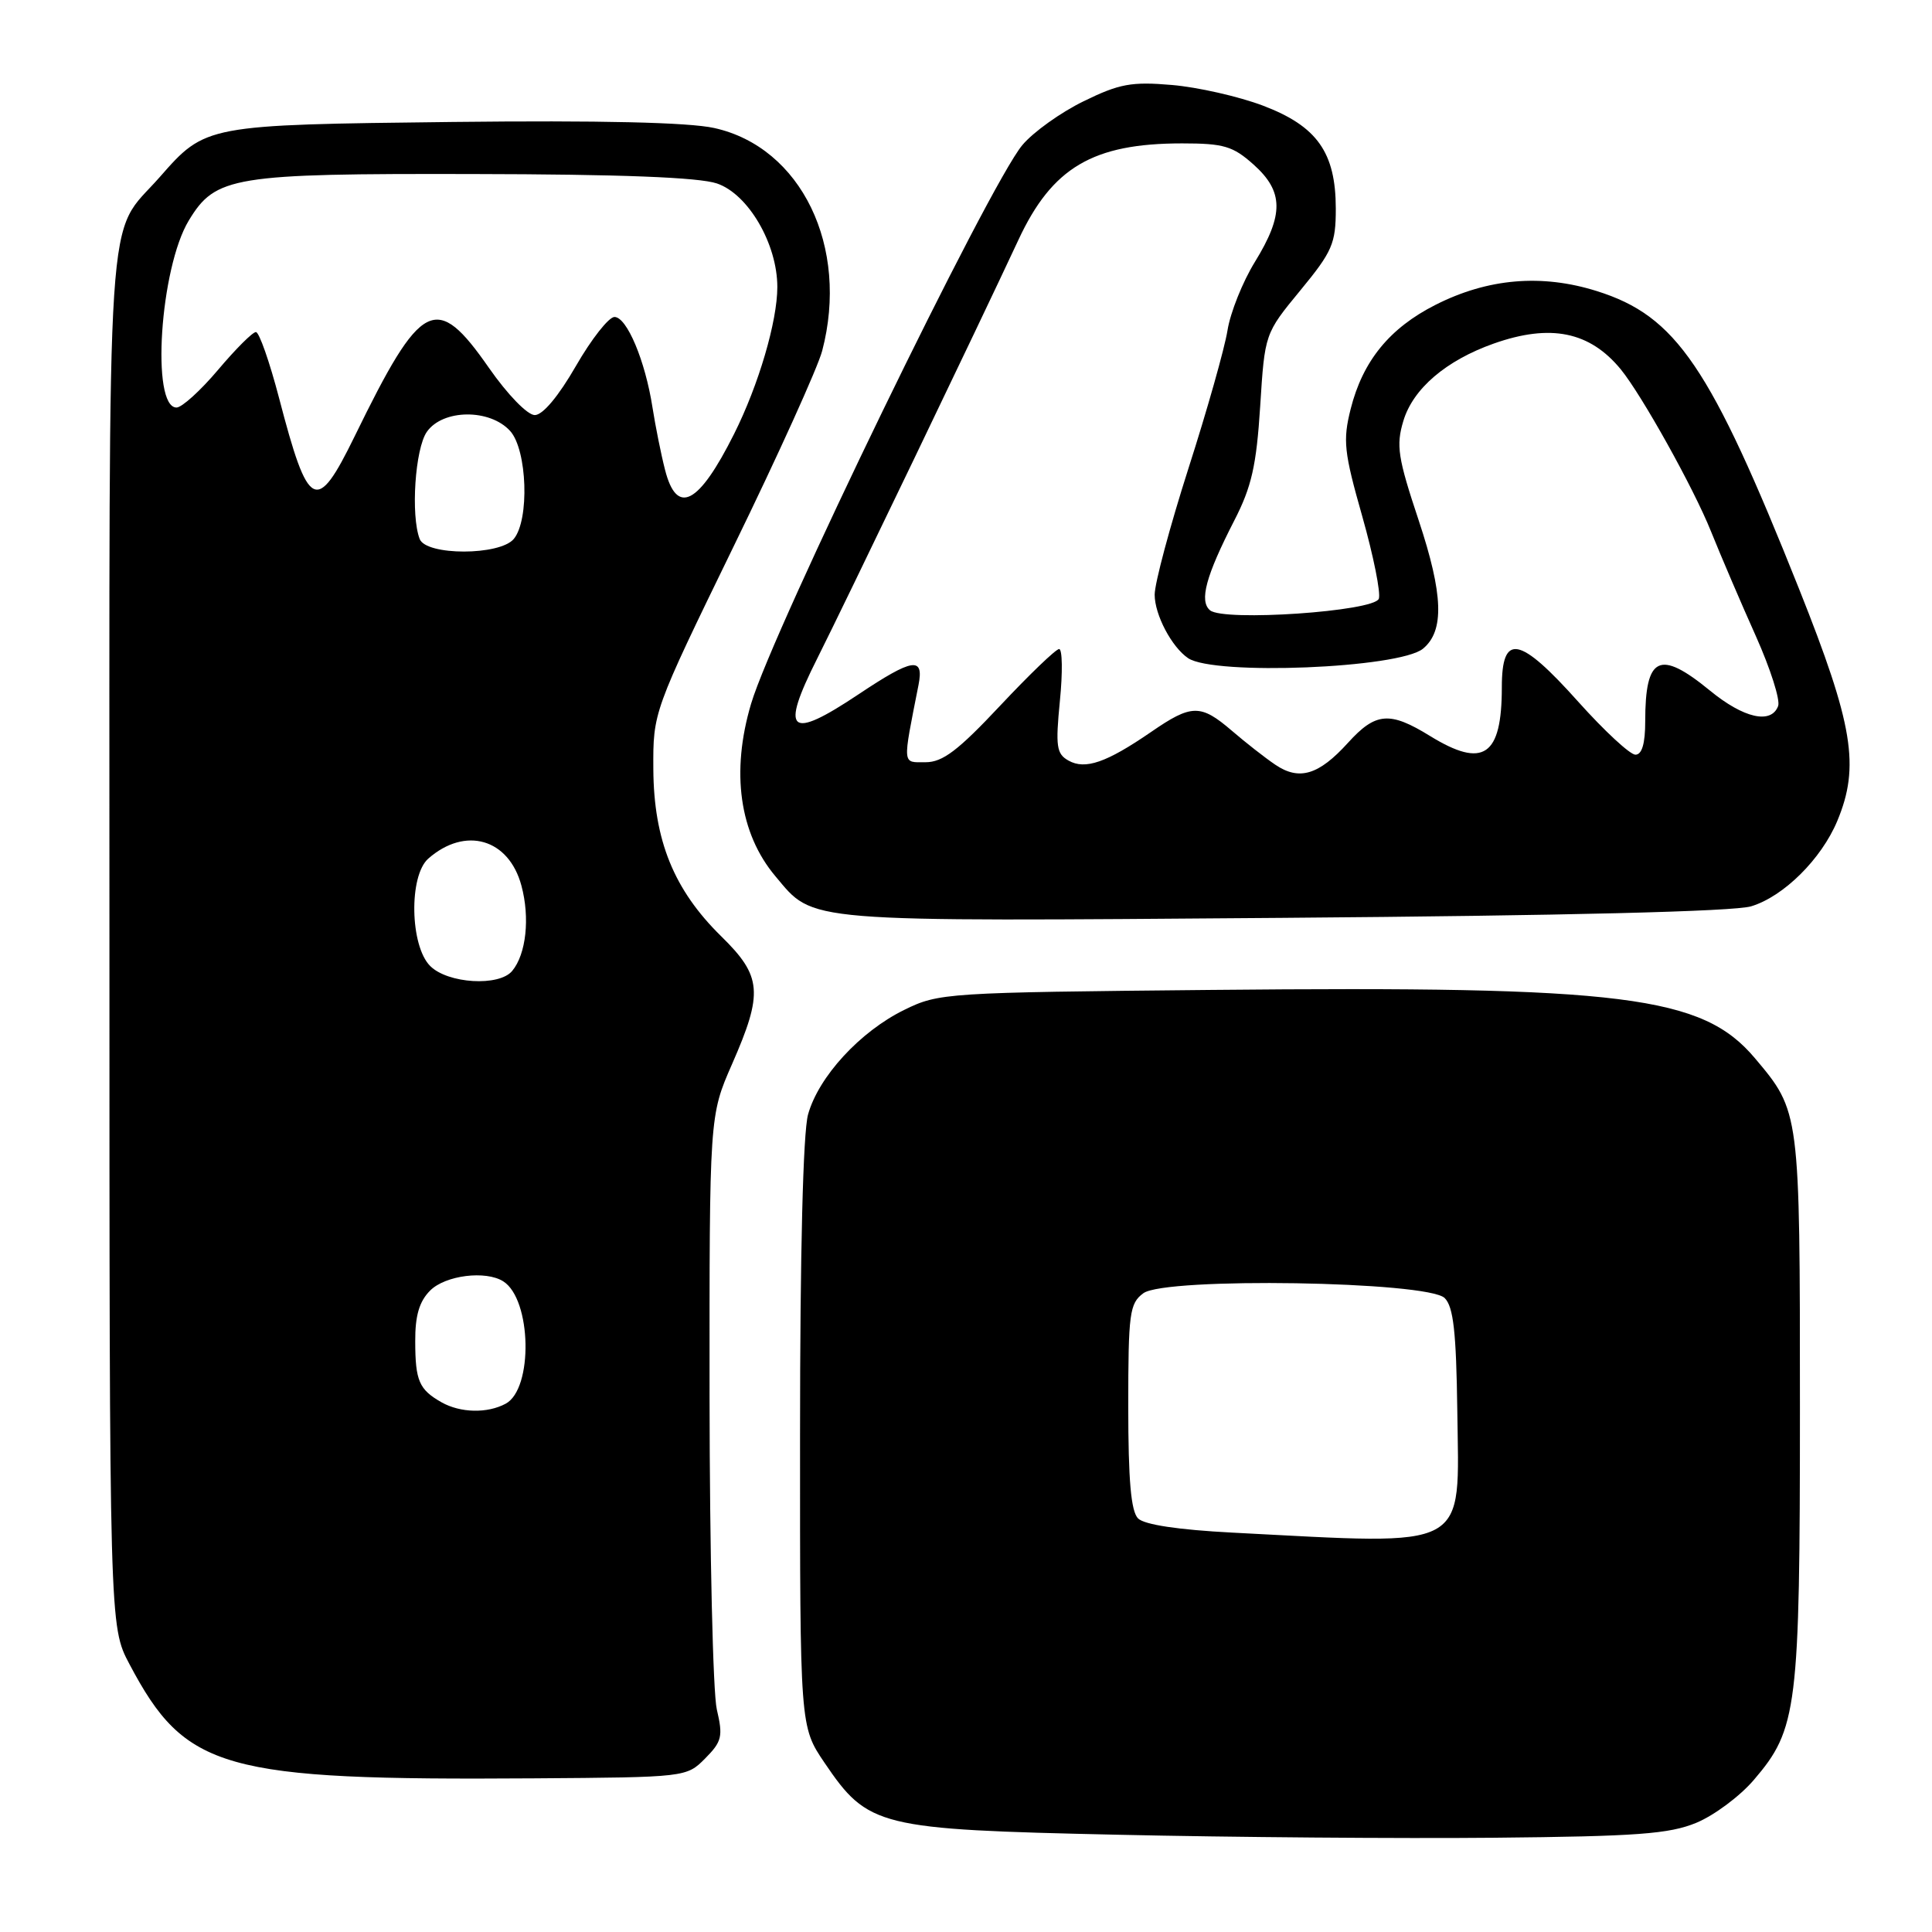 <?xml version="1.0" encoding="UTF-8" standalone="no"?>
<!DOCTYPE svg PUBLIC "-//W3C//DTD SVG 1.1//EN" "http://www.w3.org/Graphics/SVG/1.1/DTD/svg11.dtd" >
<svg xmlns="http://www.w3.org/2000/svg" xmlns:xlink="http://www.w3.org/1999/xlink" version="1.1" viewBox="0 0 256 256">
 <g >
 <path fill="currentColor"
d=" M 224.77 241.53 C 227.12 240.56 230.56 238.00 232.40 235.84 C 238.17 229.10 238.50 226.45 238.50 186.50 C 238.50 147.23 238.51 147.30 232.53 140.21 C 225.56 131.94 215.19 130.64 160.50 131.17 C 125.30 131.51 124.40 131.56 119.81 133.82 C 113.96 136.69 108.46 142.67 107.07 147.68 C 106.41 150.07 106.01 165.98 106.01 190.14 C 106.00 228.77 106.00 228.77 109.25 233.57 C 115.03 242.09 116.33 242.41 148.00 243.11 C 163.12 243.45 185.62 243.63 198.00 243.51 C 216.89 243.33 221.19 243.01 224.77 241.53 Z  M 93.44 233.00 C 95.66 230.76 95.82 230.08 94.98 226.50 C 94.47 224.30 94.04 205.70 94.02 185.17 C 94.00 147.84 94.00 147.84 97.00 141.00 C 101.15 131.54 100.97 129.36 95.56 124.06 C 89.29 117.90 86.63 111.36 86.57 101.92 C 86.53 94.35 86.53 94.35 97.20 72.42 C 103.08 60.37 108.36 48.70 108.94 46.50 C 112.57 32.71 106.17 19.50 94.63 16.96 C 91.24 16.21 79.47 15.94 60.00 16.16 C 27.26 16.54 27.24 16.54 21.17 23.46 C 13.95 31.68 14.50 23.36 14.50 124.50 C 14.50 215.50 14.50 215.50 17.15 220.50 C 24.58 234.55 29.45 235.92 70.73 235.64 C 90.89 235.50 90.97 235.49 93.44 233.00 Z  M 232.04 120.09 C 236.34 118.79 241.34 113.83 243.45 108.78 C 246.47 101.54 245.57 96.07 238.40 78.07 C 226.61 48.50 222.12 41.88 211.59 38.57 C 204.28 36.27 197.14 36.88 190.20 40.40 C 184.12 43.48 180.57 47.84 178.97 54.19 C 177.92 58.38 178.08 59.88 180.51 68.43 C 182.00 73.69 182.98 78.60 182.70 79.34 C 182.05 81.02 162.16 82.38 160.34 80.87 C 158.88 79.65 159.78 76.32 163.54 68.99 C 165.84 64.52 166.48 61.71 166.98 53.85 C 167.59 44.20 167.59 44.20 172.30 38.48 C 176.55 33.32 177.00 32.28 177.00 27.64 C 176.99 20.20 174.53 16.72 167.33 13.99 C 164.12 12.78 158.70 11.55 155.28 11.26 C 149.93 10.80 148.31 11.10 143.58 13.42 C 140.56 14.89 136.91 17.50 135.47 19.22 C 131.05 24.47 102.46 83.36 99.52 93.26 C 96.83 102.31 97.98 110.44 102.74 116.10 C 107.94 122.29 105.81 122.11 170.00 121.62 C 207.41 121.33 229.78 120.78 232.04 120.09 Z  M 163.30 203.08 C 156.14 202.71 151.63 202.03 150.80 201.20 C 149.86 200.26 149.50 196.13 149.50 186.37 C 149.50 174.00 149.67 172.71 151.50 171.36 C 154.40 169.21 189.20 169.77 191.43 172.00 C 192.59 173.16 192.96 176.51 193.10 186.93 C 193.33 205.67 195.10 204.72 163.30 203.08 Z  M 58.50 185.81 C 55.53 184.12 55.03 182.97 55.02 177.75 C 55.00 174.32 55.56 172.44 57.00 171.00 C 59.02 168.98 64.37 168.31 66.69 169.79 C 70.44 172.17 70.68 184.03 67.00 186.00 C 64.56 187.31 61.00 187.22 58.50 185.81 Z  M 57.00 128.00 C 54.32 125.32 54.16 116.05 56.75 113.77 C 61.66 109.46 67.42 111.13 69.09 117.35 C 70.24 121.61 69.72 126.43 67.87 128.65 C 66.14 130.75 59.34 130.34 57.00 128.00 Z  M 55.61 71.42 C 54.41 68.29 55.00 59.45 56.56 57.22 C 58.67 54.20 64.91 54.14 67.60 57.11 C 69.86 59.62 70.18 68.88 68.08 71.41 C 66.23 73.64 56.46 73.64 55.61 71.42 Z  M 88.12 62.25 C 87.59 60.19 86.85 56.48 86.46 54.00 C 85.50 47.80 83.06 42.00 81.42 42.00 C 80.67 42.00 78.37 44.92 76.31 48.50 C 74.00 52.51 71.92 55.00 70.86 55.00 C 69.89 55.00 67.26 52.29 64.79 48.75 C 57.78 38.68 55.86 39.65 47.00 57.80 C 41.92 68.19 40.87 67.66 36.98 52.75 C 35.72 47.94 34.34 44.00 33.91 44.00 C 33.47 44.00 31.22 46.25 28.90 49.00 C 26.58 51.75 24.10 54.00 23.39 54.00 C 19.98 54.00 21.20 35.50 25.02 29.21 C 28.57 23.36 30.83 22.99 62.65 23.06 C 82.24 23.09 92.62 23.50 95.00 24.31 C 99.15 25.72 103.00 32.32 103.00 38.03 C 103.00 42.58 100.52 51.02 97.27 57.50 C 92.58 66.87 89.68 68.38 88.12 62.25 Z  M 168.97 101.32 C 167.61 100.40 165.02 98.37 163.22 96.82 C 159.08 93.27 157.89 93.29 152.51 97.00 C 146.61 101.05 143.80 102.03 141.58 100.78 C 139.99 99.89 139.85 98.92 140.44 92.88 C 140.82 89.10 140.77 86.00 140.34 86.00 C 139.91 86.00 136.40 89.38 132.53 93.50 C 126.95 99.45 124.91 101.00 122.64 101.00 C 119.52 101.00 119.57 101.60 121.71 90.75 C 122.45 86.97 120.94 87.21 113.76 92.00 C 104.55 98.15 103.33 97.10 108.29 87.25 C 111.91 80.05 129.74 42.96 134.94 31.80 C 139.41 22.19 144.81 19.00 156.63 19.00 C 162.16 19.00 163.37 19.36 166.11 21.81 C 170.09 25.37 170.14 28.43 166.29 34.69 C 164.66 37.33 163.02 41.43 162.65 43.78 C 162.27 46.14 159.95 54.36 157.48 62.05 C 155.02 69.75 153.00 77.28 153.00 78.80 C 153.00 81.46 155.26 85.74 157.43 87.21 C 160.90 89.54 185.42 88.55 188.56 85.95 C 191.41 83.59 191.24 78.76 187.99 68.97 C 185.22 60.66 184.97 59.04 185.95 55.78 C 187.23 51.50 191.61 47.76 197.94 45.52 C 205.45 42.87 210.65 43.93 214.77 48.95 C 217.55 52.36 224.40 64.64 226.71 70.40 C 228.06 73.75 230.74 80.01 232.67 84.31 C 234.59 88.61 235.92 92.77 235.61 93.56 C 234.68 96.00 231.04 95.17 226.57 91.50 C 219.89 86.03 218.00 86.93 218.00 95.58 C 218.00 98.53 217.57 100.00 216.70 100.00 C 215.99 100.00 212.59 96.85 209.14 93.00 C 201.32 84.26 199.00 83.82 199.00 91.07 C 199.00 100.21 196.56 101.87 189.50 97.53 C 184.14 94.22 182.28 94.38 178.61 98.43 C 174.74 102.70 172.15 103.48 168.97 101.32 Z "/>
</g>
</svg>